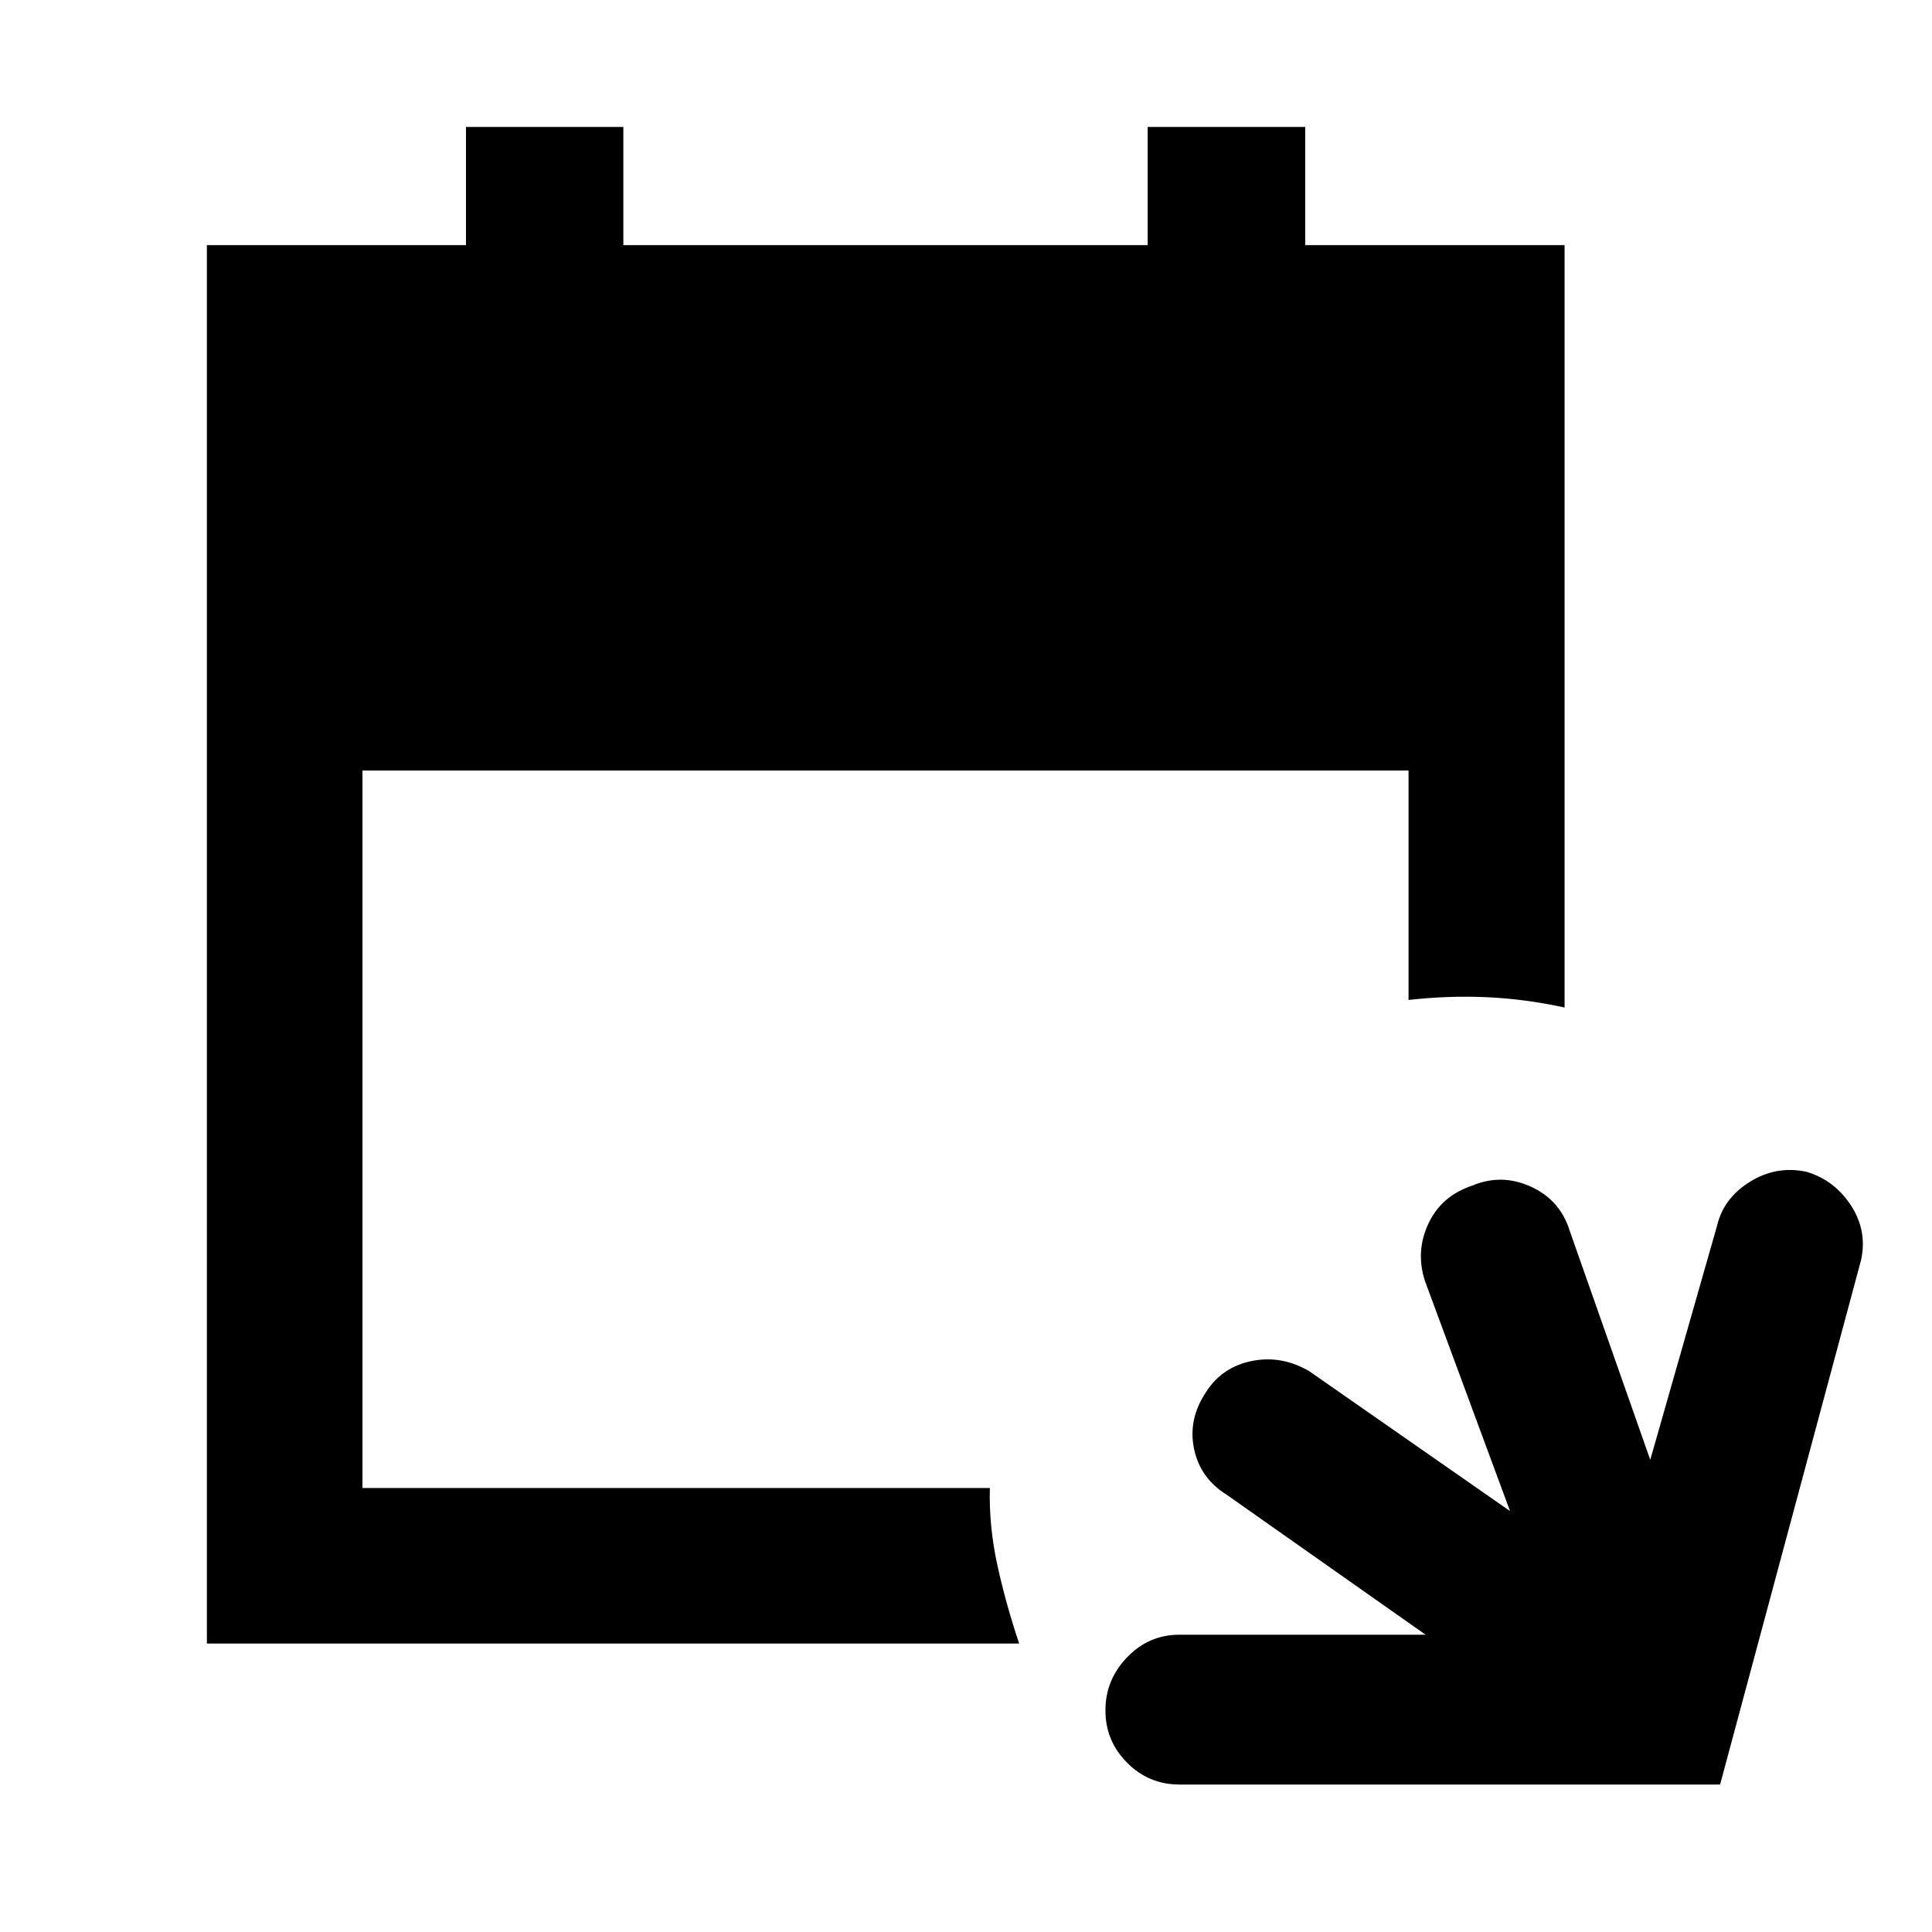 <svg xmlns="http://www.w3.org/2000/svg" height="48" viewBox="0 -960 960 960" width="48"><path d="M586-73.28q-15.15 0-25.93-10.82-10.79-10.82-10.79-26.03 0-15.2 10.79-26.39 10.78-11.2 25.93-11.2h122.37l-98.85-69.56q-13.24-8.24-16.24-22.98-3-14.74 6.12-28.22 7.88-12.24 22.57-15.24 14.68-3 28.51 5l99.85 69.57-42.29-114.37q-4.76-14.72 1.76-28.54 6.51-13.82 21.96-18.9 14.48-6 28.96.62t19.24 21.86L820-234.63l33.28-116.61q3.24-13.48 16.36-21.6 13.12-8.12 28.1-4.88 13.98 4.24 22.1 16.86 8.12 12.62 4.88 27.1L854.71-73.28H586Zm-483.2-70.05V-838.2h128.75v-58.71h78.19v58.71h260.52v-58.71h78.29v58.71h128.88v378.83q-19.43-4.24-38.51-5.12-19.07-.88-39.03 1.36v-114H180.11v356.5h311.74q-.48 19.2 3.78 38.53 4.26 19.34 10.78 38.77H102.8Z"/></svg>